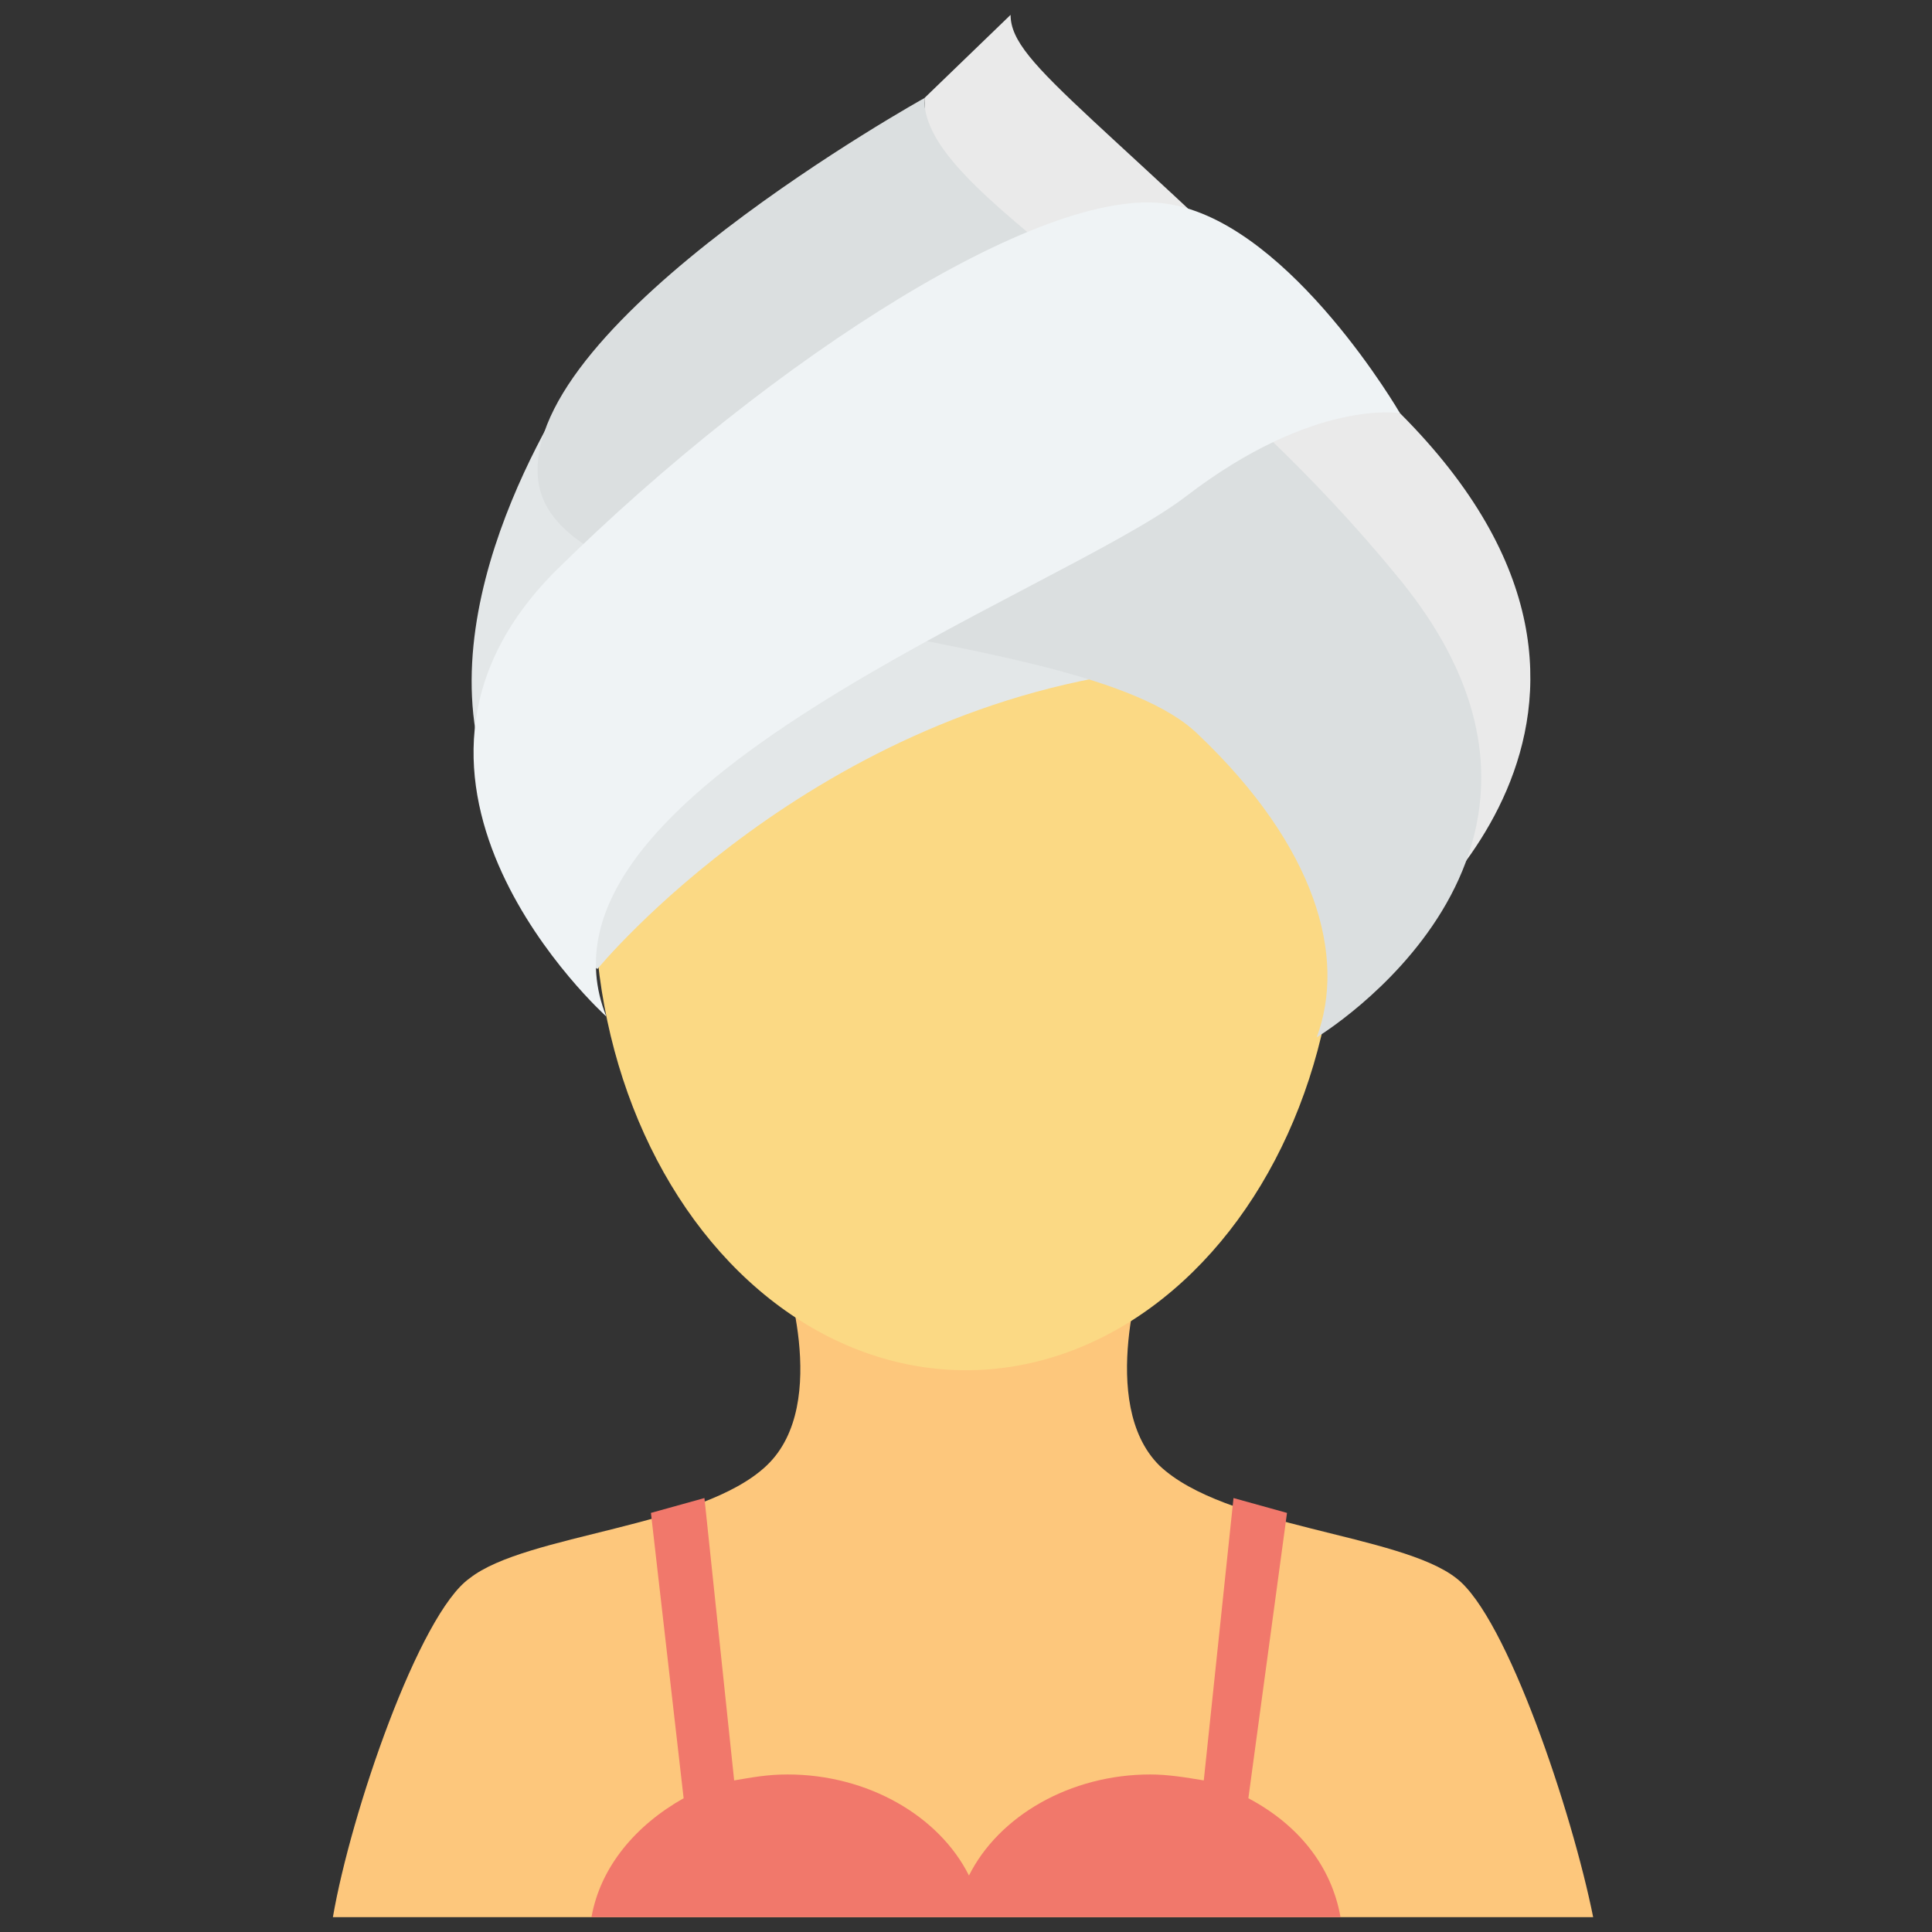 <svg xmlns="http://www.w3.org/2000/svg" enable-background="new 0 0 65 65" viewBox="0 0 65 65" id="beauty"><rect x="0" y="0" width="65" height="65" fill="#333333" stroke="none"/><g><path fill="#FDC77C" d="M11.2,64.5c0.6-3.5,2.9-10.2,4.6-11.4c1.9-1.5,7.8-1.7,10-3.8c2.2-2.1,0.5-6.8,0.5-6.8l6.1-0.9l6.1,0.9   c0,0-1.6,4.7,0.5,6.8c2.2,2.1,8.1,2.3,10,3.8c1.7,1.3,3.9,7.9,4.6,11.4H11.2z"></path><ellipse cx="32.5" cy="30.2" fill="#FBD984" rx="12.5" ry="15.9"></ellipse><g><path fill="#E3E7E8" d="M26.2,10L20,11.8c0,0-5,6.7-4,12.8c1,6.1,4.1,8,4.1,8s7.3-8.9,18.9-10.1C50.7,21.2,26.2,10,26.2,10z"></path><path fill="#EAEAEA" d="M46.7,31.7c0,0,10.5-7.7,0.4-17.8C37,3.8,34,2.2,34,0.5l-2.9,2.8l0.4,10.5L46.7,31.7z"></path><path fill="#DBDFE0" d="M44.3,34.9c0,0,10.3-6.2,2.8-15.4S31,6.6,31.1,3.3c0,0-13.5,7.5-13,12.8c0.5,5.3,18.2,4.7,22.2,8.6    C44.3,28.5,45.3,32.2,44.3,34.9z"></path><path fill="#EFF3F5" d="M47.1,13.9c0,0-2.9-0.5-7.2,2.8c-4.3,3.3-22.6,9.8-19.5,17.5c0,0-8.8-7.9-1.7-15C26,12,35.4,6,39.5,6.9    C43.5,7.7,47.1,13.9,47.1,13.9z"></path></g><path fill="#F1786B" d="M45.1,64.5H19.9c0.3-1.7,1.5-3.1,3.1-4l-1.1-9.6l1.8-0.5l1,9.5c0.6-0.1,1.1-0.2,1.8-0.2   c2.7,0,5.1,1.4,6.1,3.4c1-2,3.4-3.4,6.1-3.4c0.6,0,1.2,0.1,1.8,0.2l1-9.5l1.8,0.5L42,60.5C43.7,61.4,44.8,62.8,45.1,64.5z"></path></g></svg>